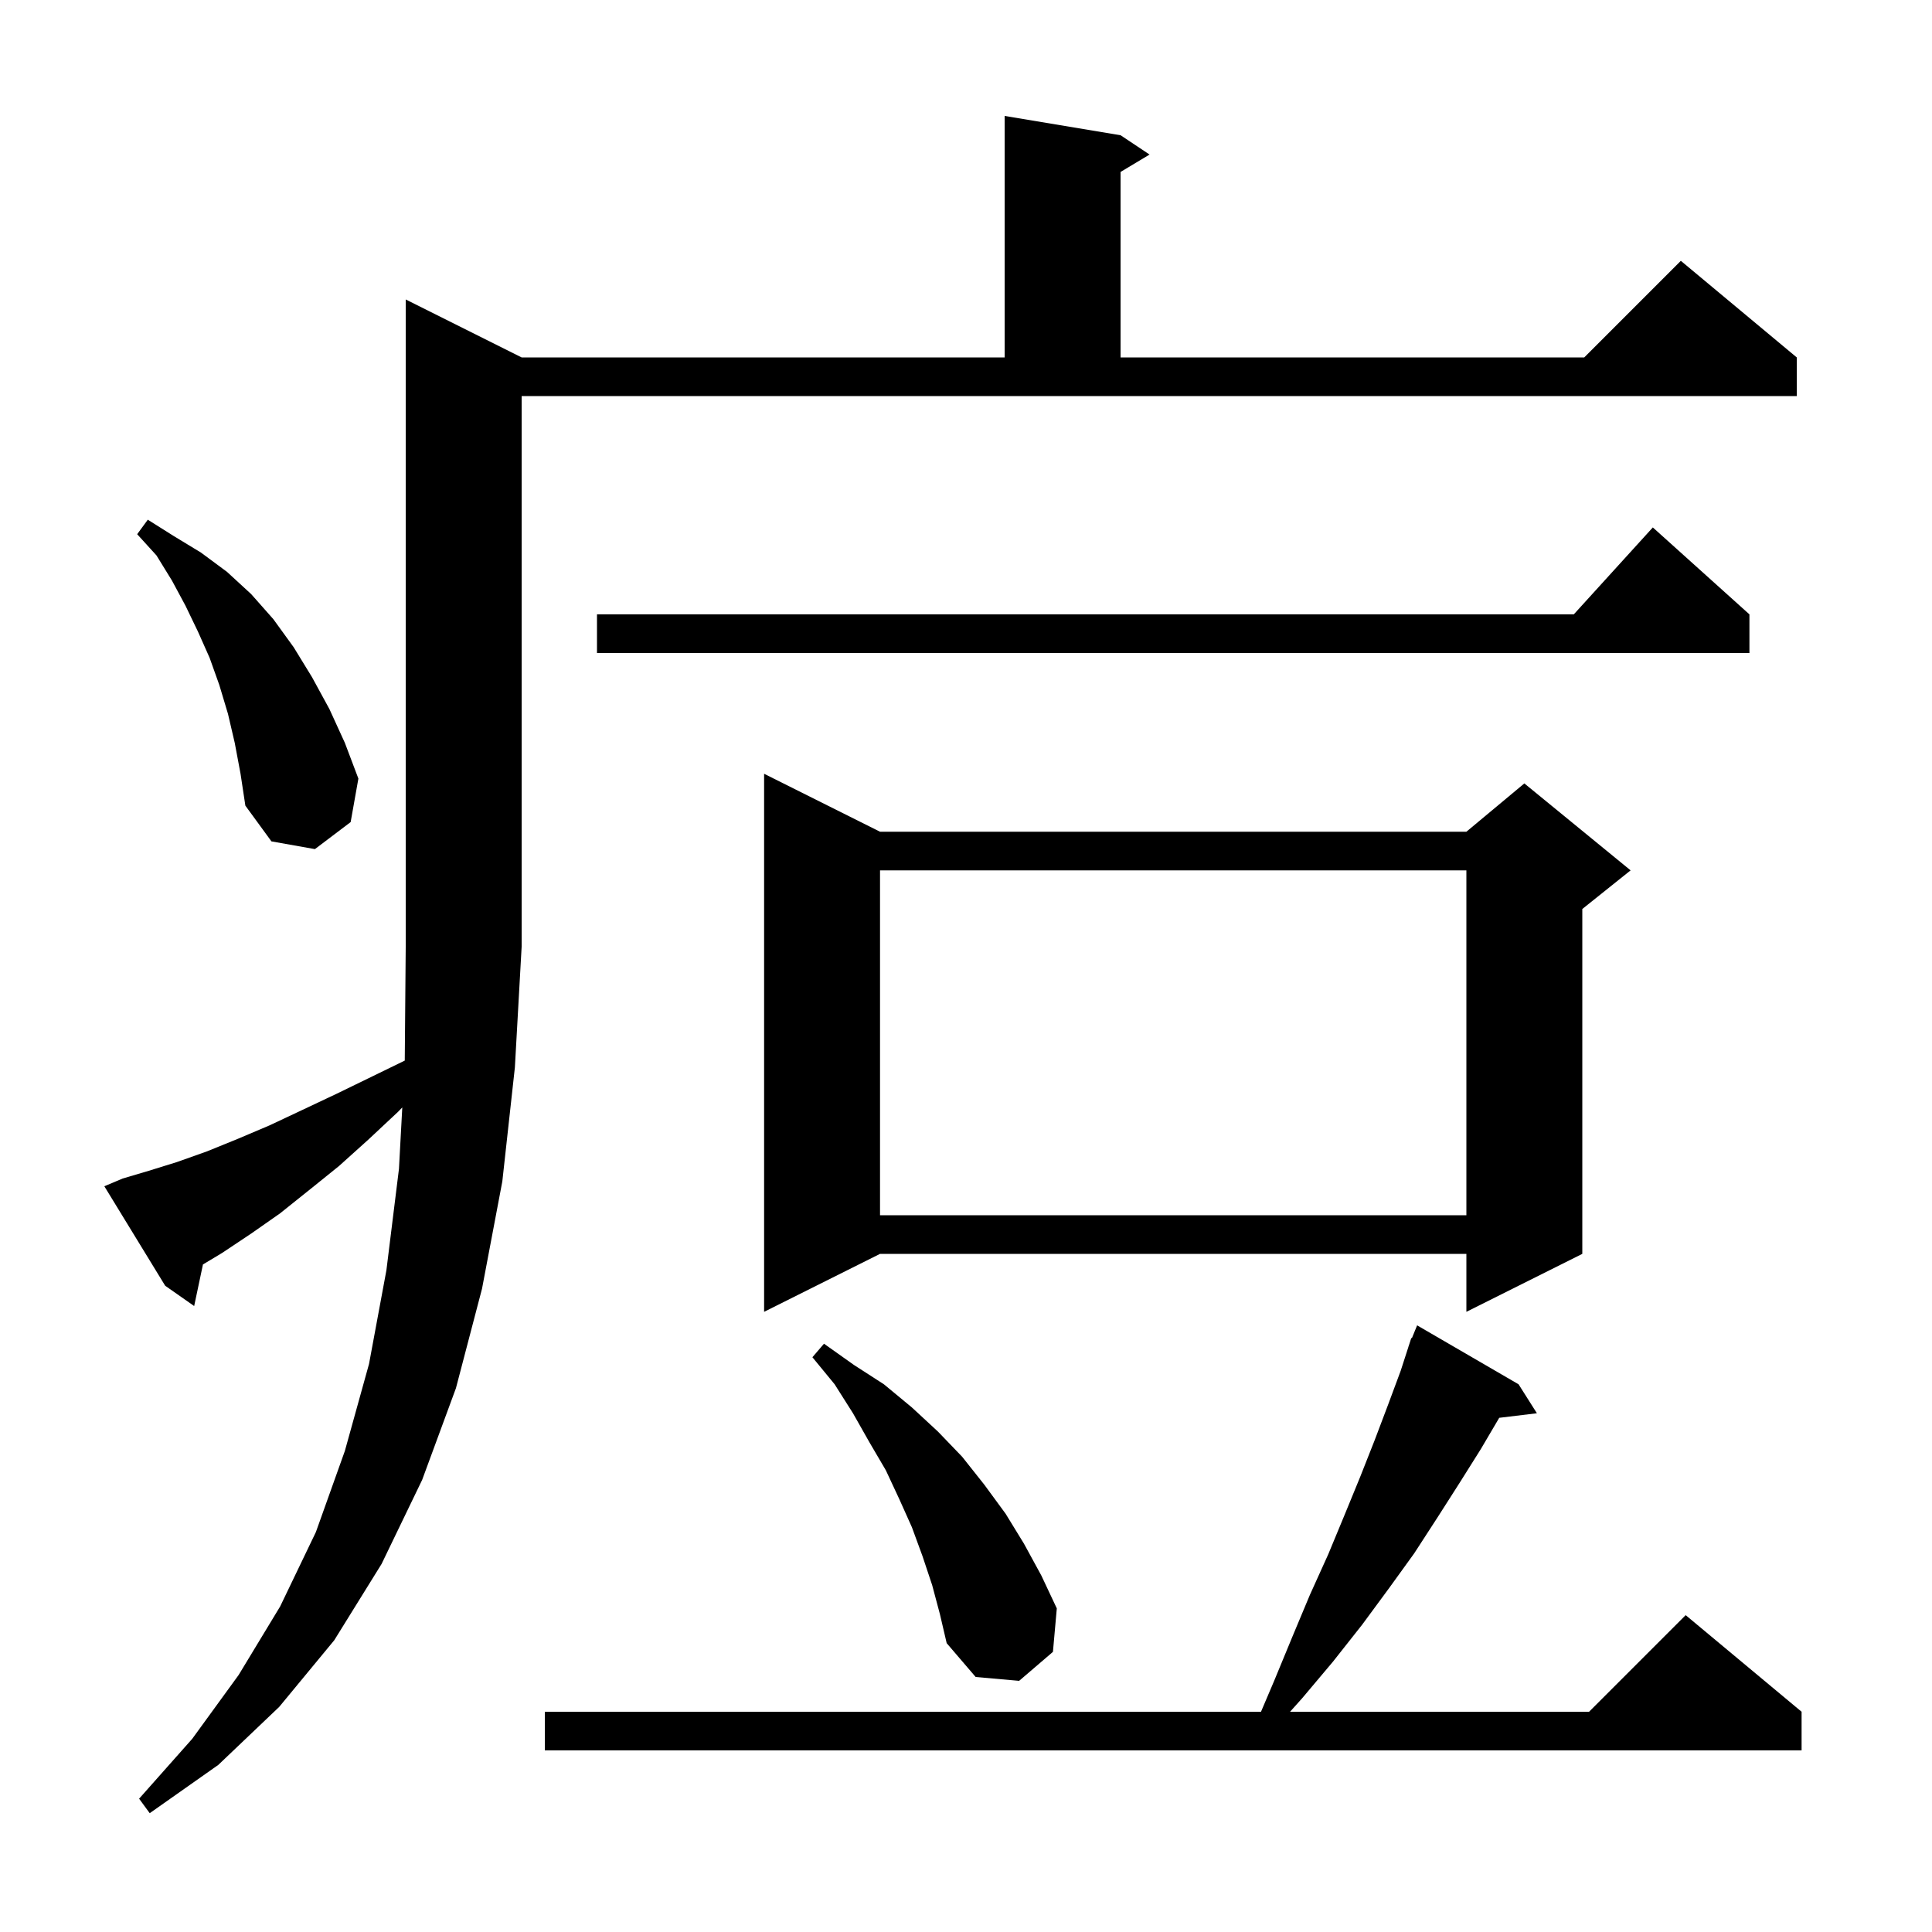 <svg xmlns="http://www.w3.org/2000/svg" xmlns:xlink="http://www.w3.org/1999/xlink" version="1.1" baseProfile="full" viewBox="0 0 200 200" width="200" height="200">
<g fill="black">
<path d="M 12.7 122.0 L 15.4 121.2 L 18.3 120.3 L 21.4 119.2 L 24.6 117.9 L 27.9 116.5 L 31.3 114.9 L 34.9 113.2 L 38.6 111.4 L 41.901 109.792 L 42.0 98.0 L 42.0 31.0 L 54.0 37.0 L 104.0 37.0 L 104.0 12.0 L 116.0 14.0 L 119.0 16.0 L 116.0 17.8 L 116.0 37.0 L 164.0 37.0 L 174.0 27.0 L 186.0 37.0 L 186.0 41.0 L 54.0 41.0 L 54.0 98.0 L 53.3 110.5 L 52.0 122.3 L 49.9 133.4 L 47.2 143.7 L 43.7 153.2 L 39.5 161.9 L 34.6 169.8 L 28.9 176.7 L 22.6 182.7 L 15.5 187.7 L 14.4 186.2 L 19.9 180.0 L 24.7 173.4 L 29.0 166.3 L 32.7 158.6 L 35.7 150.2 L 38.2 141.2 L 40.0 131.5 L 41.3 121.0 L 41.644 114.642 L 41.2 115.1 L 38.1 118.0 L 35.1 120.7 L 32.0 123.2 L 29.0 125.6 L 26.0 127.7 L 23.0 129.7 L 21.01 130.894 L 20.1 135.2 L 17.1 133.1 L 10.8 122.8 Z M 157.2 143.3 L 159.1 146.3 L 155.2 146.771 L 153.3 150.0 L 151.1 153.5 L 148.8 157.1 L 146.4 160.8 L 143.8 164.4 L 141.0 168.2 L 138.0 172.0 L 134.8 175.8 L 133.547 177.2 L 164.5 177.2 L 174.5 167.2 L 186.5 177.2 L 186.5 181.2 L 56.4 181.2 L 56.4 177.2 L 130.538 177.2 L 131.9 174.0 L 133.8 169.4 L 135.6 165.1 L 137.5 160.9 L 139.2 156.8 L 140.8 152.9 L 142.3 149.1 L 143.7 145.4 L 145.0 141.9 L 145.808 139.403 L 145.8 139.4 L 145.842 139.297 L 146.1 138.5 L 146.158 138.525 L 146.7 137.2 Z M 96.5 164.1 L 95.5 161.1 L 94.4 158.1 L 93.1 155.2 L 91.7 152.2 L 90.0 149.3 L 88.3 146.3 L 86.4 143.3 L 84.1 140.5 L 85.3 139.1 L 88.4 141.3 L 91.5 143.3 L 94.4 145.7 L 97.1 148.2 L 99.6 150.8 L 101.9 153.7 L 104.1 156.7 L 106.0 159.8 L 107.8 163.1 L 109.4 166.5 L 109.0 171.0 L 105.5 174.0 L 101.0 173.6 L 98.0 170.1 L 97.3 167.1 Z M 91.1 86.1 L 151.8 86.1 L 157.8 81.1 L 168.8 90.1 L 163.8 94.1 L 163.8 129.8 L 151.8 135.8 L 151.8 129.8 L 91.1 129.8 L 79.1 135.8 L 79.1 80.1 Z M 91.1 90.1 L 91.1 125.8 L 151.8 125.8 L 151.8 90.1 Z M 24.3 76.9 L 23.6 73.9 L 22.7 70.9 L 21.7 68.1 L 20.5 65.4 L 19.2 62.7 L 17.8 60.1 L 16.2 57.5 L 14.2 55.3 L 15.3 53.8 L 18.0 55.5 L 20.8 57.2 L 23.5 59.2 L 26.0 61.5 L 28.3 64.1 L 30.4 67.0 L 32.3 70.1 L 34.1 73.4 L 35.7 76.9 L 37.1 80.6 L 36.3 85.1 L 32.6 87.9 L 28.1 87.1 L 25.4 83.4 L 24.9 80.1 Z M 181.1 63.6 L 181.1 67.6 L 61.8 67.6 L 61.8 63.6 L 162.918 63.6 L 171.1 54.6 Z " />
</g>
</svg>
